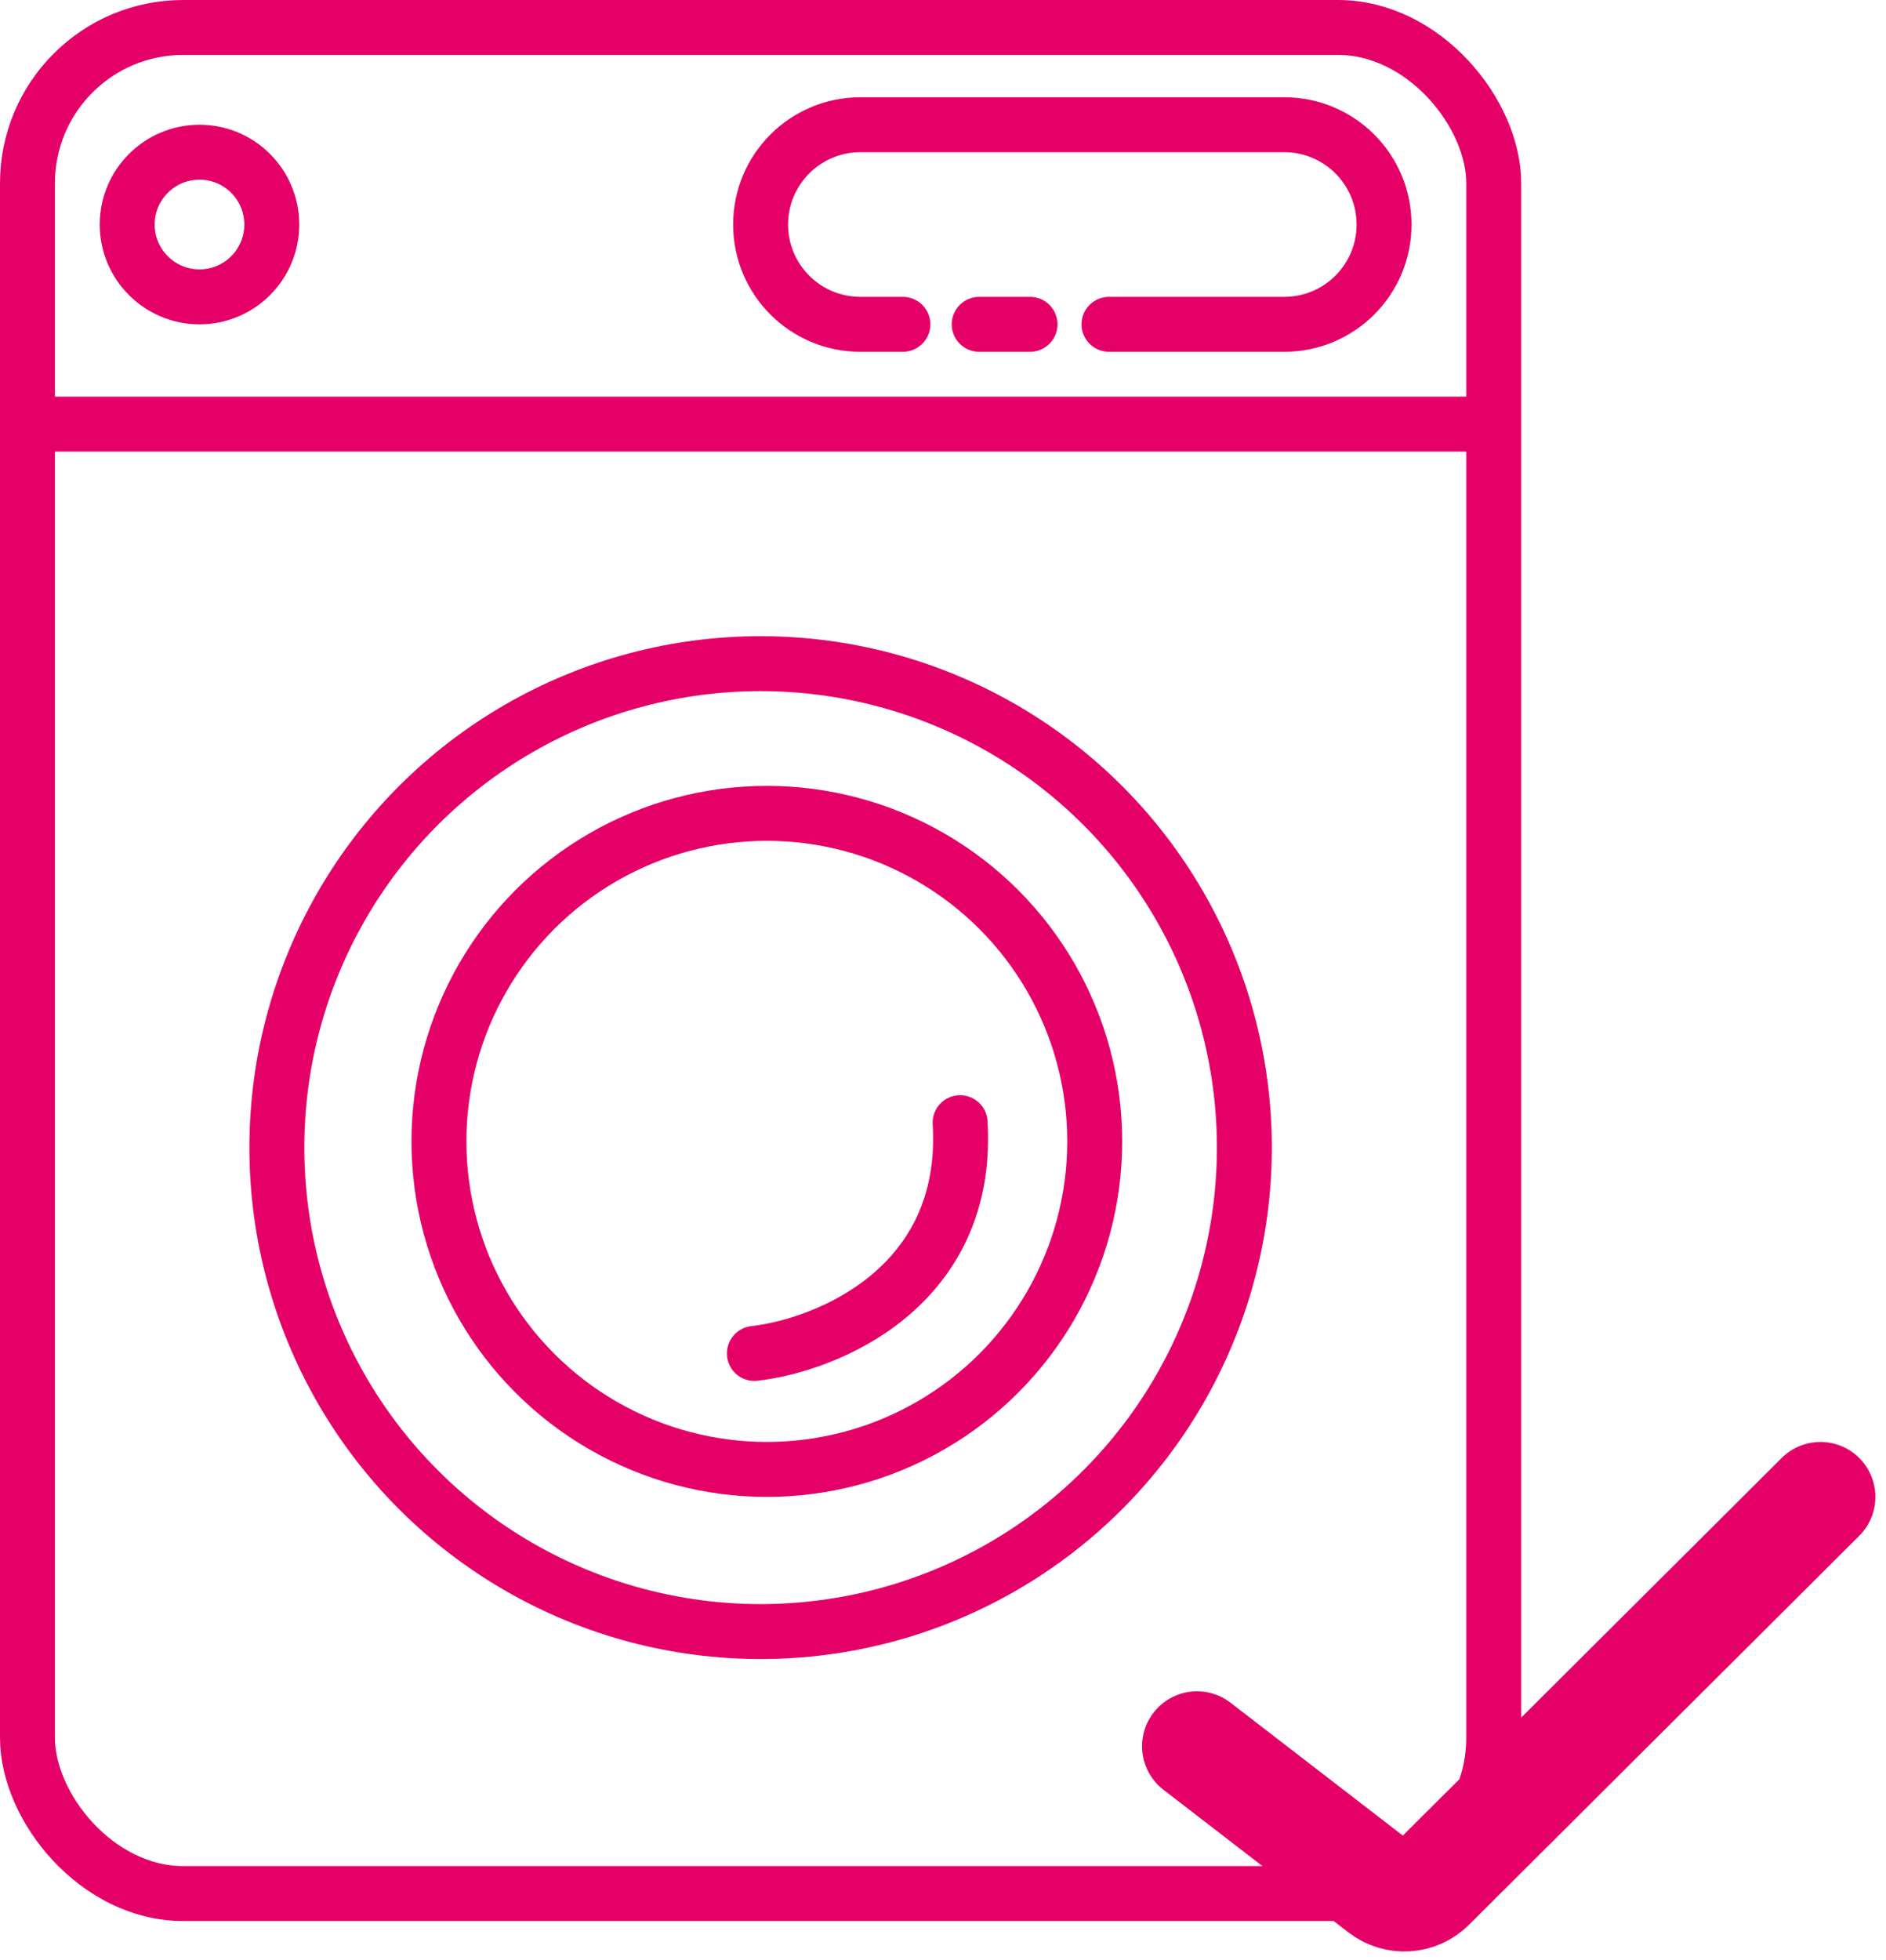 <svg width="103" height="107" viewBox="0 0 103 107" fill="none" xmlns="http://www.w3.org/2000/svg">
<path d="M65.372 95.328L75.477 103.116C76.272 103.729 77.398 103.657 78.109 102.949L99.42 81.716" stroke="#E50068" stroke-width="6" stroke-linecap="round"/>
<path d="M0.341 23.153H82.737" stroke="#E50068" stroke-width="3"/>
<rect x="1.5" y="1.5" width="80.077" height="101.868" rx="8.5" stroke="#E50068" stroke-width="3"/>
<circle cx="41.539" cy="62.648" r="26.419" stroke="#E50068" stroke-width="3"/>
<circle cx="41.879" cy="62.308" r="17.907" stroke="#E50068" stroke-width="3"/>
<circle cx="10.895" cy="12.257" r="3.948" stroke="#E50068" stroke-width="3"/>
<path d="M41.198 73.884C45.17 73.43 52.979 70.275 52.434 61.286" stroke="#E50068" stroke-width="3" stroke-linecap="round" stroke-linejoin="round"/>
<path d="M49.309 19.205C50.137 19.205 50.809 18.533 50.809 17.705C50.809 16.877 50.137 16.205 49.309 16.205V19.205ZM60.566 16.205C59.738 16.205 59.066 16.877 59.066 17.705C59.066 18.533 59.738 19.205 60.566 19.205V16.205ZM53.476 16.205C52.648 16.205 51.976 16.877 51.976 17.705C51.976 18.533 52.648 19.205 53.476 19.205V16.205ZM56.254 19.205C57.082 19.205 57.754 18.533 57.754 17.705C57.754 16.877 57.082 16.205 56.254 16.205V19.205ZM46.986 8.31H70.139V5.31H46.986V8.31ZM49.309 16.205H46.986V19.205H49.309V16.205ZM70.139 16.205H65.573V19.205H70.139V16.205ZM65.573 16.205H60.566V19.205H65.573V16.205ZM53.476 19.205H56.254V16.205H53.476V19.205ZM40.039 12.257C40.039 16.094 43.149 19.205 46.986 19.205V16.205C44.806 16.205 43.039 14.438 43.039 12.257H40.039ZM74.087 12.257C74.087 14.438 72.32 16.205 70.139 16.205V19.205C73.976 19.205 77.087 16.094 77.087 12.257H74.087ZM70.139 8.31C72.32 8.31 74.087 10.077 74.087 12.257H77.087C77.087 8.42 73.976 5.31 70.139 5.31V8.31ZM46.986 5.31C43.149 5.31 40.039 8.42 40.039 12.257H43.039C43.039 10.077 44.806 8.31 46.986 8.31V5.31Z" fill="#E50068"/>
</svg>
